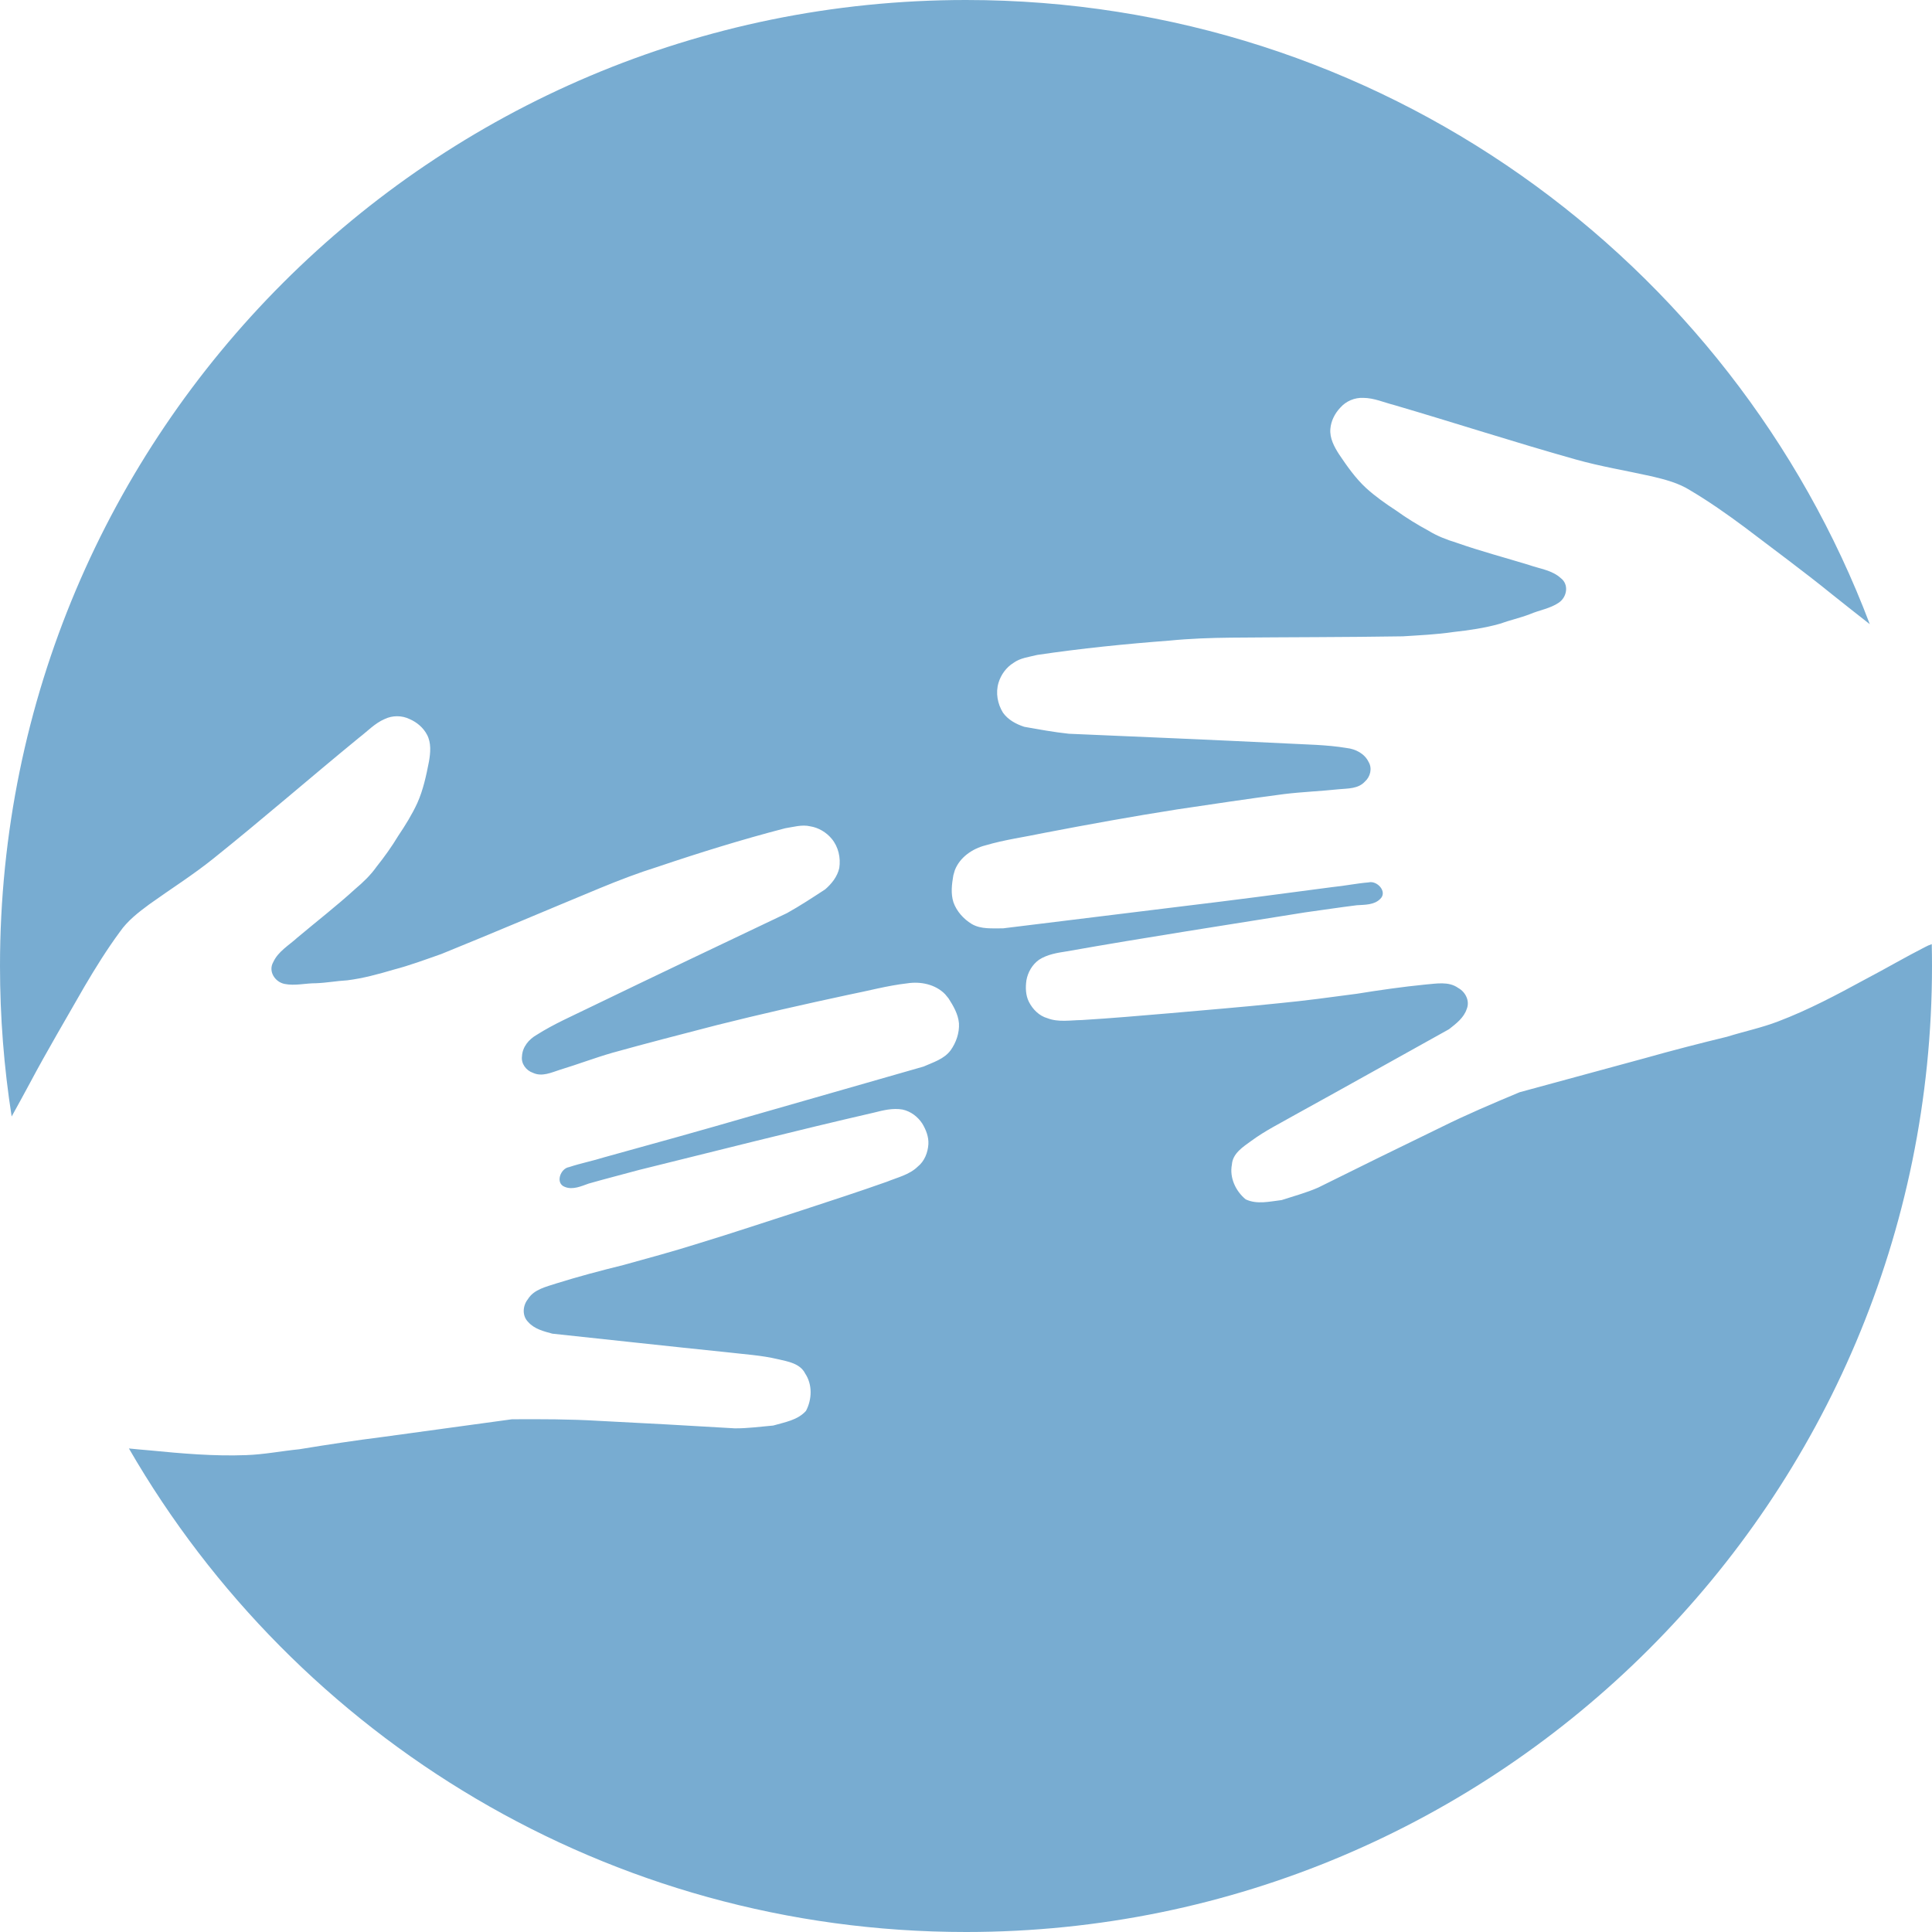 <?xml version="1.0" encoding="UTF-8" standalone="no"?>
<svg width="185px" height="185px" viewBox="0 0 185 185" version="1.1" xmlns="http://www.w3.org/2000/svg" xmlns:xlink="http://www.w3.org/1999/xlink" xmlns:sketch="http://www.bohemiancoding.com/sketch/ns">
    <!-- Generator: Sketch 3.3.2 (12043) - http://www.bohemiancoding.com/sketch -->
    <title>logo-dark</title>
    <desc>Created with Sketch.</desc>
    <defs>
        <circle id="path-1" cx="92.5" cy="92.5" r="92.5"></circle>
        <path d="M12.345,138.699 C28.332,166.375 58.241,185 92.5,185 C143.586,185 185,143.586 185,92.5 C185,91.8 184.992,91.101 184.977,90.405 L184.977,90.405 C184.748,90.484 184.525,90.582 184.31,90.698 C182.387,91.68 180.522,92.776 178.607,93.777 C175.901,95.251 173.171,96.703 170.286,97.8 C168.692,98.415 167.011,98.763 165.383,99.272 C162.738,99.915 160.101,100.592 157.481,101.333 C153.493,102.417 149.505,103.502 145.517,104.586 C142.964,105.653 140.415,106.733 137.937,107.966 C134.021,109.862 130.118,111.783 126.221,113.718 C125.09,114.214 123.894,114.531 122.722,114.914 C121.586,115.047 120.373,115.359 119.283,114.846 C118.321,114.058 117.72,112.769 117.961,111.521 C118.029,110.448 119.027,109.819 119.815,109.249 C121.131,108.276 122.604,107.552 124.021,106.743 C128.942,104.032 133.84,101.28 138.752,98.553 C139.422,98.026 140.17,97.466 140.446,96.621 C140.768,95.853 140.332,94.985 139.634,94.605 C138.713,93.941 137.52,94.195 136.471,94.277 C134.285,94.494 132.11,94.806 129.941,95.156 C127.459,95.487 124.977,95.826 122.484,96.064 C119.04,96.43 115.586,96.7 112.137,97.012 C109.284,97.251 106.431,97.506 103.573,97.676 C102.483,97.691 101.346,97.905 100.299,97.499 C99.498,97.275 98.885,96.646 98.517,95.92 C98.209,95.292 98.187,94.564 98.283,93.884 C98.42,93.098 98.842,92.366 99.496,91.9 C100.294,91.384 101.235,91.239 102.155,91.096 C109.749,89.75 117.375,88.59 124.99,87.363 C126.635,87.14 128.278,86.885 129.925,86.682 C130.689,86.631 131.58,86.665 132.16,86.082 C132.895,85.4 131.863,84.285 131.052,84.494 C129.887,84.589 128.743,84.832 127.581,84.944 C122.758,85.589 117.934,86.219 113.102,86.798 C107.415,87.502 101.727,88.199 96.038,88.895 C95.033,88.88 93.946,89.007 93.041,88.473 C92.268,88.001 91.605,87.265 91.3,86.407 C91.027,85.565 91.141,84.674 91.287,83.821 C91.335,83.657 91.382,83.494 91.429,83.331 L91.429,83.331 L91.429,83.331 C91.91,82.088 93.112,81.263 94.37,80.946 C96.214,80.401 98.125,80.15 100.003,79.752 C104.227,78.94 108.46,78.173 112.71,77.506 C116.119,76.999 119.528,76.485 122.946,76.039 C124.696,75.826 126.46,75.762 128.212,75.574 C129.079,75.494 130.066,75.541 130.702,74.835 C131.22,74.376 131.42,73.567 131.048,72.957 C130.663,72.158 129.802,71.722 128.951,71.626 C127.015,71.303 125.044,71.295 123.089,71.186 C116.175,70.849 109.259,70.554 102.344,70.26 C100.914,70.108 99.499,69.848 98.084,69.596 C97.301,69.345 96.529,68.928 96.041,68.244 C95.517,67.399 95.322,66.334 95.616,65.373 C95.845,64.609 96.357,63.904 97.036,63.482 C97.702,62.993 98.547,62.91 99.325,62.712 C103.533,62.087 107.767,61.661 112.008,61.339 C113.948,61.148 115.896,61.08 117.845,61.059 C123.34,61.009 128.837,61.02 134.332,60.932 C135.938,60.827 137.547,60.759 139.141,60.523 C140.648,60.352 142.159,60.145 143.621,59.728 C144.56,59.39 145.539,59.175 146.473,58.819 C147.392,58.422 148.444,58.274 149.271,57.703 C150.051,57.172 150.259,55.965 149.45,55.355 C148.618,54.595 147.453,54.466 146.429,54.105 C144.11,53.393 141.761,52.776 139.471,51.97 C138.532,51.68 137.617,51.332 136.778,50.813 C135.717,50.238 134.687,49.61 133.71,48.903 C132.694,48.242 131.698,47.539 130.8,46.723 C129.79,45.784 128.992,44.646 128.226,43.508 C127.759,42.785 127.31,41.949 127.391,41.063 C127.454,40.306 127.815,39.589 128.336,39.041 C128.884,38.411 129.717,38.058 130.549,38.099 C131.573,38.105 132.526,38.539 133.505,38.787 C139.296,40.484 145.037,42.353 150.847,43.986 C153.265,44.67 155.748,45.072 158.197,45.619 C159.458,45.92 160.735,46.25 161.842,46.95 C163.638,48.013 165.348,49.216 167.023,50.458 C169.832,52.599 172.682,54.688 175.427,56.912 C176.622,57.876 177.835,58.818 179.042,59.768 C165.823,24.836 132.062,0 92.5,0 C41.414,0 0,41.414 0,92.5 C0,97.402 0.381,102.214 1.116,106.91 C1.703,105.845 2.292,104.781 2.865,103.708 C4.523,100.588 6.33,97.552 8.079,94.483 C9.136,92.686 10.239,90.91 11.477,89.231 C12.223,88.153 13.27,87.351 14.313,86.581 C16.353,85.12 18.482,83.78 20.44,82.206 C25.15,78.432 29.703,74.469 34.371,70.645 C35.176,70.034 35.884,69.262 36.823,68.857 C37.573,68.493 38.478,68.493 39.229,68.859 C39.922,69.16 40.535,69.678 40.888,70.351 C41.309,71.135 41.222,72.079 41.075,72.927 C40.814,74.274 40.524,75.634 39.962,76.893 C39.454,77.995 38.812,79.03 38.135,80.036 C37.512,81.069 36.809,82.05 36.058,82.993 C35.488,83.798 34.782,84.477 34.03,85.11 C32.237,86.747 30.317,88.233 28.46,89.794 C27.659,90.527 26.636,91.1 26.167,92.125 C25.661,93.002 26.325,94.032 27.25,94.217 C28.234,94.418 29.26,94.144 30.261,94.15 C31.26,94.113 32.246,93.928 33.242,93.873 C34.75,93.685 36.222,93.285 37.676,92.854 C39.235,92.449 40.743,91.882 42.263,91.351 C47.355,89.286 52.41,87.128 57.488,85.027 C59.289,84.284 61.109,83.586 62.97,83.004 C66.999,81.644 71.063,80.381 75.18,79.312 C75.974,79.19 76.785,78.936 77.588,79.126 C78.378,79.25 79.125,79.699 79.635,80.312 C80.281,81.082 80.517,82.139 80.365,83.121 C80.183,83.941 79.635,84.627 79.012,85.164 C77.809,85.949 76.608,86.741 75.351,87.44 C69.1,90.412 62.85,93.385 56.618,96.397 C54.86,97.261 53.049,98.039 51.394,99.092 C50.647,99.513 50.026,100.251 49.984,101.137 C49.88,101.844 50.38,102.51 51.036,102.73 C51.897,103.132 52.787,102.703 53.616,102.438 C55.303,101.926 56.951,101.296 58.645,100.808 C61.965,99.883 65.304,99.025 68.641,98.16 C72.813,97.113 77.009,96.165 81.214,95.262 C83.098,94.894 84.955,94.379 86.866,94.161 C88.147,93.96 89.576,94.25 90.504,95.206 L90.504,95.206 L90.504,95.206 C90.612,95.338 90.719,95.47 90.827,95.601 C91.295,96.33 91.748,97.105 91.826,97.987 C91.88,98.897 91.557,99.833 91.03,100.569 C90.405,101.414 89.355,101.722 88.436,102.129 C82.928,103.71 77.42,105.292 71.91,106.865 C67.237,108.221 62.549,109.525 57.858,110.817 C56.745,111.167 55.597,111.39 54.488,111.758 C53.66,111.883 53.145,113.312 54.088,113.653 C54.85,113.963 55.657,113.583 56.379,113.331 C57.975,112.875 59.587,112.468 61.189,112.03 C68.677,110.184 76.149,108.273 83.666,106.544 C84.568,106.316 85.491,106.082 86.427,106.246 C87.211,106.419 87.886,106.928 88.319,107.598 C88.673,108.186 88.938,108.865 88.899,109.563 C88.845,110.375 88.526,111.194 87.876,111.713 C87.071,112.495 85.94,112.743 84.931,113.156 C82.234,114.115 79.509,114.995 76.79,115.89 C73.492,116.95 70.208,118.052 66.895,119.061 C64.507,119.815 62.09,120.472 59.676,121.138 C57.543,121.663 55.419,122.226 53.322,122.88 C52.325,123.214 51.127,123.447 50.539,124.418 C50.045,125.041 49.983,126.009 50.579,126.591 C51.163,127.261 52.07,127.484 52.893,127.707 C58.48,128.298 64.064,128.918 69.652,129.49 C71.273,129.682 72.912,129.772 74.503,130.154 C75.451,130.371 76.615,130.559 77.098,131.52 C77.806,132.575 77.758,133.997 77.179,135.097 C76.377,135.996 75.138,136.183 74.04,136.504 C72.812,136.609 71.587,136.784 70.353,136.771 C66.01,136.512 61.666,136.269 57.321,136.054 C54.558,135.887 51.79,135.889 49.023,135.903 C44.929,136.464 40.834,137.024 36.74,137.584 C34.039,137.925 31.347,138.333 28.661,138.774 C26.963,138.942 25.281,139.278 23.573,139.335 C20.489,139.453 17.408,139.183 14.342,138.883 C13.675,138.83 13.01,138.766 12.345,138.699 Z" id="path-3"></path>
    </defs>
    <g id="Page-1" stroke="none" stroke-width="1" fill="none" fill-rule="evenodd" sketch:type="MSPage">
        <g id="logo-dark" sketch:type="MSLayerGroup">
            <mask id="mask-2" sketch:name="Mask" fill="white">
                <use xlink:href="#path-1"></use>
            </mask>
            <use id="Mask" sketch:type="MSShapeGroup" xlink:href="#path-1"></use>
            <mask id="mask-4" sketch:name="Mask Copy" fill="white">
                <use xlink:href="#path-3"></use>
            </mask>
            <use id="Mask-Copy" fill="#78ACD1" sketch:type="MSShapeGroup" xlink:href="#path-3"></use>
        </g>
    </g>
</svg>